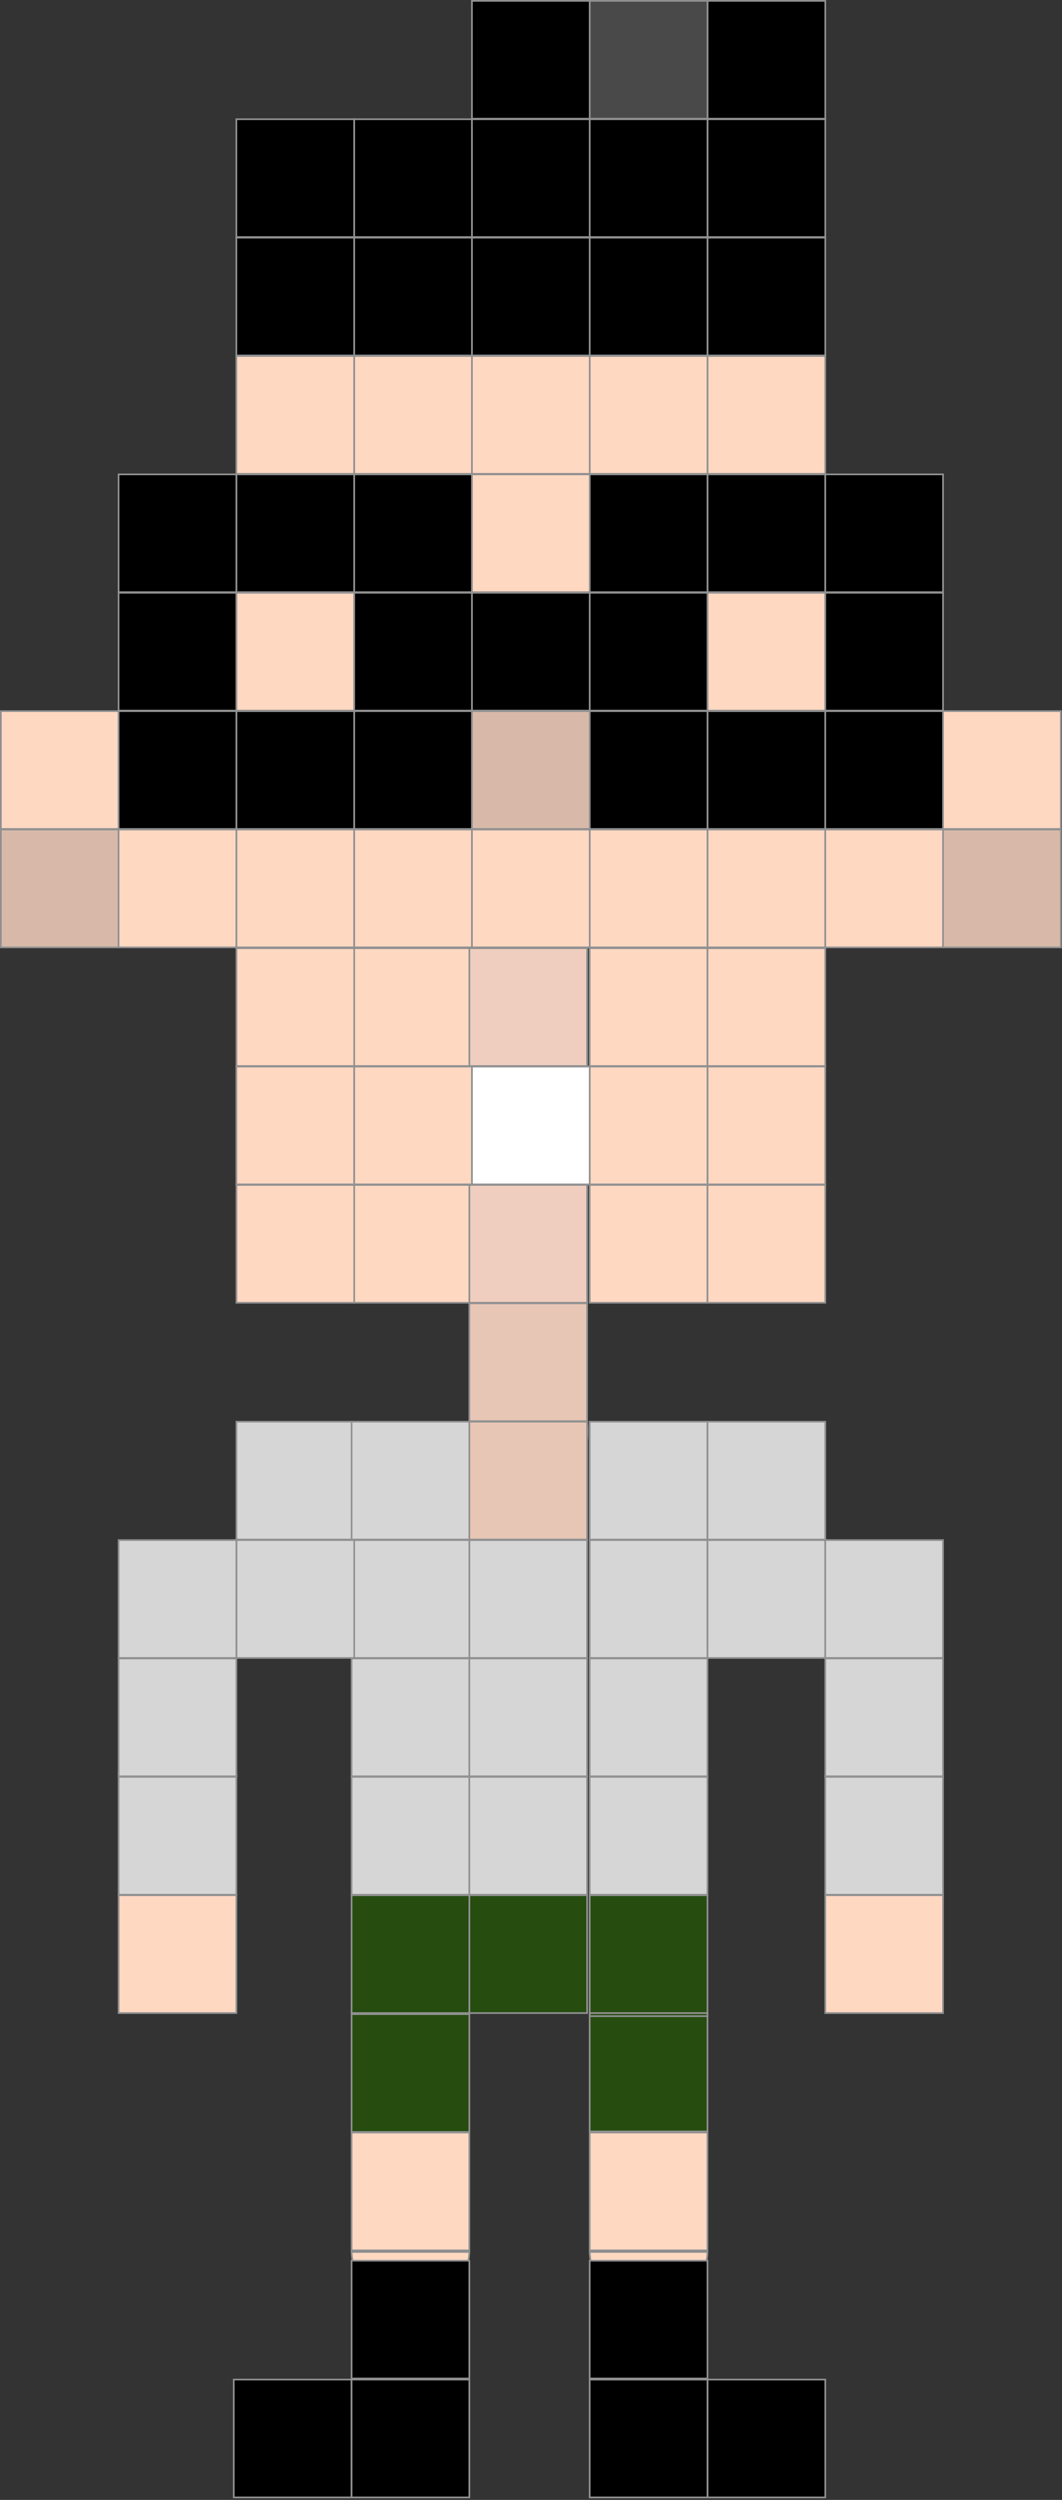 <svg class="character" xmlns="http://www.w3.org/2000/svg" width="258" height="607" viewBox="0 0 258 607">
  <rect x="0" y="0" width="258" height="607" fill="#333333" stroke="none"/>
  <g fill="none" stroke="#919191" stroke-width=".41">
    <g class="character__leg character__leg--right">
      <rect width="28.61" height="28.61" x="85.41" y="517.8" fill="#FFD8C2"/>
      <path fill="#FFD8C2" d="M99.72,561.48 C113.72,561.48 114.02,546.8 114.02,546.8 L85.41,546.8 C85.41,546.8 85.72,561.48 99.72,561.48 Z"/>
      <rect width="28.61" height="28.61" x="85.41" y="489.05" fill="#264C10"/>
      <path fill="#264C10" d="M85.41,488.67 L114.02,488.67 C114.02,488.67 113.72,471.48 99.72,471.48 C85.72,471.48 85.41,488.67 85.41,488.67 Z"/>
    </g>

    <g class="character__leg character__leg--left">
      <rect width="28.61" height="28.61" x="143.26" y="517.8" fill="#FFD8C2"/>
      <path fill="#FFD8C2" d="M157.57,561.48 C171.72,561.48 171.88,546.8 171.88,546.8 L143.26,546.8 C143.26,546.8 143.42,561.48 157.57,561.48 Z"/>
      <rect width="28.61" height="28.61" x="143.26" y="488.92" fill="#264C10"/>
      <path fill="#264C10" d="M143.26,489.54 L171.87,489.54 C171.87,489.54 171.42,472.48 157.57,472.48 C143.72,472.48 143.26,489.54 143.26,489.54 Z"/>
    </g>

    <g class="character__foot character__foot--right">
      <rect width="28.61" height="28.61" x="171.88" y="577.78" fill="#000"/>
      <rect width="28.61" height="28.61" x="143.26" y="577.78" fill="#000"/>
      <rect width="28.61" height="28.61" x="143.26" y="548.91" fill="#000"/>
    </g>

    <g class="character__foot character__foot--left">
      <rect width="28.61" height="28.61" x="56.79" y="577.78" fill="#000" transform="rotate(-180 71.095 592.085)"/>
      <rect width="28.61" height="28.61" x="85.41" y="577.78" fill="#000" transform="rotate(-180 99.715 592.085)"/>
      <rect width="28.61" height="28.61" x="85.41" y="548.91" fill="#000" transform="rotate(-180 99.715 563.215)"/>
    </g>

    <g class="character__neck">
      <rect width="28.61" height="28.61" x="114.02" y="316.46" fill="#E8C6B5"/>
      <path fill="#E8C6B5" d="M114.02 316.08L142.63 316.08C142.63 316.08 142.33 298.48 128.72 298.48 115.11 298.48 114.02 316.08 114.02 316.08zM128.33 364.48C144.72 364.48 142.64 345.48 142.64 345.48L114.02 345.48C114.02 345.48 111.94 364.48 128.33 364.48z"/>
    </g>

    <g class="character__body">
      <rect width="28.61" height="28.61" x="114.02" y="345.2" fill="#E8C6B5"/>
      <rect width="28.61" height="28.61" x="143.26" y="460.18" fill="#264C10"/>
      <rect width="28.61" height="28.61" x="143.26" y="431.44" fill="#D6D6D6"/>
      <rect width="28.61" height="28.61" x="143.26" y="402.69" fill="#D6D6D6"/>
      <rect width="28.61" height="28.61" x="143.26" y="373.95" fill="#D6D6D6"/>
      <rect width="28.61" height="28.61" x="143.26" y="345.2" fill="#D6D6D6"/>
      <rect width="28.61" height="28.61" x="171.88" y="373.95" fill="#D6D6D6"/>
      <path fill="#D6D6D6" d="M200.88,402.57 C200.88,402.57 218.49,402.04 218.49,388.26 C218.49,374.48 200.88,373.95 200.88,373.95 L200.88,402.57 Z"/>
      <rect width="28.61" height="28.61" x="171.88" y="345.2" fill="#D6D6D6"/>
      <rect width="28.61" height="28.61" x="114.02" y="460.18" fill="#264C10"/>
      <rect width="28.61" height="28.61" x="85.41" y="460.18" fill="#264C10"/>
      <rect width="28.61" height="28.61" x="85.41" y="431.44" fill="#D6D6D6"/>
      <rect width="28.61" height="28.61" x="114.02" y="431.44" fill="#D6D6D6"/>
      <rect width="28.61" height="28.61" x="85.41" y="402.69" fill="#D6D6D6"/>
      <rect width="28.61" height="28.61" x="114.02" y="402.69" fill="#D6D6D6"/>
      <rect width="28.61" height="28.61" x="114.02" y="373.95" fill="#D6D6D6"/>
      <rect width="28.61" height="28.61" x="85.41" y="373.95" fill="#D6D6D6"/>
      <rect width="28.61" height="28.61" x="57.44" y="373.95" fill="#D6D6D6"/>
      <path fill="#D6D6D6" d="M57.05,402.57 L57.05,373.95 C57.05,373.95 40.72,374.04 40.72,388.26 C40.72,402.48 57.05,402.57 57.05,402.57 Z"/>
      <rect width="28.61" height="28.61" x="57.44" y="345.2" fill="#D6D6D6"/>
      <rect width="28.61" height="28.61" x="85.41" y="345.2" fill="#D6D6D6"/>
    </g>

    <g class="character__forearm character__forearm--right">
      <rect width="28.61" height="28.61" x="200.49" y="460.18" fill="#FFD8C2"/>
      <rect width="28.61" height="28.61" x="200.49" y="431.44" fill="#D6D6D6"/>
      <path fill="#D6D6D6" d="M200.49,431.05 L229.1,431.05 C229.1,431.05 228.88,414.48 214.8,414.48 C200.72,414.48 200.49,431.05 200.49,431.05 Z"/>
    </g>

    <g class="character__arm character__arm--right">
      <rect width="28.61" height="28.61" x="200.49" y="373.95" fill="#D6D6D6"/>
      <rect width="28.61" height="28.61" x="200.49" y="402.69" fill="#D6D6D6"/>
    </g>

    <g class="character__forearm character__forearm--left">
      <rect width="28.61" height="28.61" x="28.82" y="460.18" fill="#FFD8C2"/>
      <rect width="28.61" height="28.61" x="28.82" y="431.44" fill="#D6D6D6"/>
      <path fill="#D6D6D6" d="M28.82,431.05 L57.43,431.05 C57.43,431.05 57.53,414.48 43.12,414.48 C28.71,414.48 28.82,431.05 28.82,431.05 Z"/>
    </g>

    <g class="character__arm character__arm--left">
      <rect width="28.61" height="28.61" x="28.82" y="373.95" fill="#D6D6D6"/>
      <rect width="28.61" height="28.61" x="28.82" y="402.69" fill="#D6D6D6"/>
    </g>

    <g class="character__head">
      <rect width="28.61" height="28.61" x=".21" y="201.42" fill="#D8B9A9"/>
      <rect width="28.61" height="28.61" x=".21" y="172.67" fill="#FFD8C2"/>
      <rect width="28.61" height="28.61" x="114.02" y="287.71" fill="#EFCEBF"/>
      <rect width="28.61" height="28.61" x="85.41" y="287.71" fill="#FFD8C2"/>
      <rect width="28.61" height="28.61" x="57.44" y="287.71" fill="#FFD8C2"/>
      <rect width="28.61" height="28.61" x="143.26" y="287.71" fill="#FFD8C2"/>
      <rect width="28.61" height="28.61" x="171.88" y="287.71" fill="#FFD8C2"/>
      <rect width="28.61" height="28.61" x="114.02" y="230.23" fill="#EFCEBF"/>
      <rect width="28.61" height="28.61" x="85.41" y="230.23" fill="#FFD8C2"/>
      <rect width="28.61" height="28.61" x="57.44" y="230.23" fill="#FFD8C2"/>
      <rect width="28.61" height="28.61" x="143.26" y="230.23" fill="#FFD8C2"/>
      <rect width="28.61" height="28.61" x="171.88" y="230.23" fill="#FFD8C2"/>
      <rect width="28.61" height="28.61" x="171.88" y="258.97" fill="#FFD8C2"/>
      <rect width="28.61" height="28.61" x="171.88" y="201.42" fill="#FFD8C2"/>
      <rect width="28.61" height="28.61" x="171.88" y="172.67" fill="#000"/>
      <rect width="28.61" height="28.61" x="171.88" y="143.93" fill="#FFD8C2"/>
      <rect width="28.61" height="28.61" x="171.88" y="115.18" fill="#000"/>
      <rect width="28.61" height="28.61" x="171.88" y="86.44" fill="#FFD8C2"/>
      <rect width="28.61" height="28.61" x="200.49" y="201.42" fill="#FFD8C2"/>
      <rect width="28.61" height="28.61" x="200.49" y="172.67" fill="#000"/>
      <rect width="28.61" height="28.61" x="200.49" y="143.93" fill="#000"/>
      <rect width="28.61" height="28.61" x="200.49" y="115.18" fill="#000"/>
      <rect width="28.61" height="28.61" x="143.26" y="258.97" fill="#FFD8C2"/>
      <rect width="28.61" height="28.61" x="143.26" y="201.42" fill="#FFD8C2"/>
      <rect width="28.61" height="28.61" x="143.26" y="172.67" fill="#000"/>
      <rect width="28.61" height="28.61" x="143.26" y="143.93" fill="#000"/>
      <rect width="28.61" height="28.61" x="143.26" y="115.18" fill="#000"/>
      <rect width="28.61" height="28.61" x="143.26" y="86.44" fill="#FFD8C2"/>
      <rect width="28.61" height="28.61" x="114.65" y="258.97" fill="#FFF"/>
      <rect width="28.61" height="28.61" x="114.65" y="201.42" fill="#FFD8C2"/>
      <rect width="28.61" height="28.61" x="114.65" y="172.67" fill="#D8B9A9"/>
      <rect width="28.61" height="28.61" x="114.65" y="143.93" fill="#000"/>
      <rect width="28.61" height="28.61" x="114.65" y="115.18" fill="#FFD8C2"/>
      <rect width="28.61" height="28.61" x="114.65" y="86.44" fill="#FFD8C2"/>
      <rect width="28.61" height="28.61" x="86.03" y="258.97" fill="#FFD8C2"/>
      <rect width="28.61" height="28.61" x="86.03" y="201.42" fill="#FFD8C2"/>
      <rect width="28.61" height="28.61" x="86.03" y="172.67" fill="#000"/>
      <rect width="28.61" height="28.61" x="86.03" y="143.93" fill="#000"/>
      <rect width="28.61" height="28.61" x="86.03" y="115.18" fill="#000"/>
      <rect width="28.61" height="28.61" x="86.03" y="86.44" fill="#FFD8C2"/>
      <rect width="28.61" height="28.61" x="57.42" y="258.97" fill="#FFD8C2"/>
      <rect width="28.61" height="28.61" x="57.42" y="201.42" fill="#FFD8C2"/>
      <rect width="28.61" height="28.61" x="57.42" y="172.67" fill="#000"/>
      <rect width="28.61" height="28.61" x="57.42" y="143.93" fill="#FFD8C2"/>
      <rect width="28.61" height="28.61" x="57.42" y="115.18" fill="#000"/>
      <rect width="28.61" height="28.61" x="57.42" y="86.44" fill="#FFD8C2"/>
      <rect width="28.61" height="28.61" x="171.88" y="57.7" fill="#000"/>
      <rect width="28.61" height="28.61" x="143.26" y="57.7" fill="#000"/>
      <rect width="28.61" height="28.61" x="114.65" y="57.7" fill="#000"/>
      <rect width="28.61" height="28.61" x="86.03" y="57.7" fill="#000"/>
      <rect width="28.61" height="28.61" x="57.42" y="57.7" fill="#000"/>
      <rect width="28.61" height="28.61" x="171.88" y="28.95" fill="#000"/>
      <rect width="28.61" height="28.61" x="171.88" y=".21" fill="#000"/>
      <rect width="28.61" height="28.61" x="143.26" y="28.95" fill="#000"/>
      <rect width="28.61" height="28.61" x="114.65" y="28.95" fill="#000"/>
      <rect width="28.61" height="28.61" x="143.26" y=".21" fill="#494949"/>
      <rect width="28.61" height="28.61" x="114.65" y=".21" fill="#000"/>
      <rect width="28.61" height="28.61" x="86.03" y="28.95" fill="#000"/>
      <rect width="28.61" height="28.61" x="57.42" y="28.95" fill="#000"/>
      <rect width="28.61" height="28.61" x="28.81" y="201.42" fill="#FFD8C2"/>
      <rect width="28.61" height="28.61" x="229.1" y="201.42" fill="#D8B9A9"/>
      <rect width="28.61" height="28.61" x="229.1" y="172.67" fill="#FFD8C2"/>
      <rect width="28.61" height="28.61" x="28.81" y="172.67" fill="#000"/>
      <rect width="28.61" height="28.61" x="28.81" y="143.93" fill="#000"/>
      <rect width="28.61" height="28.61" x="28.81" y="115.18" fill="#000"/>
    </g>
  </g>
</svg>
